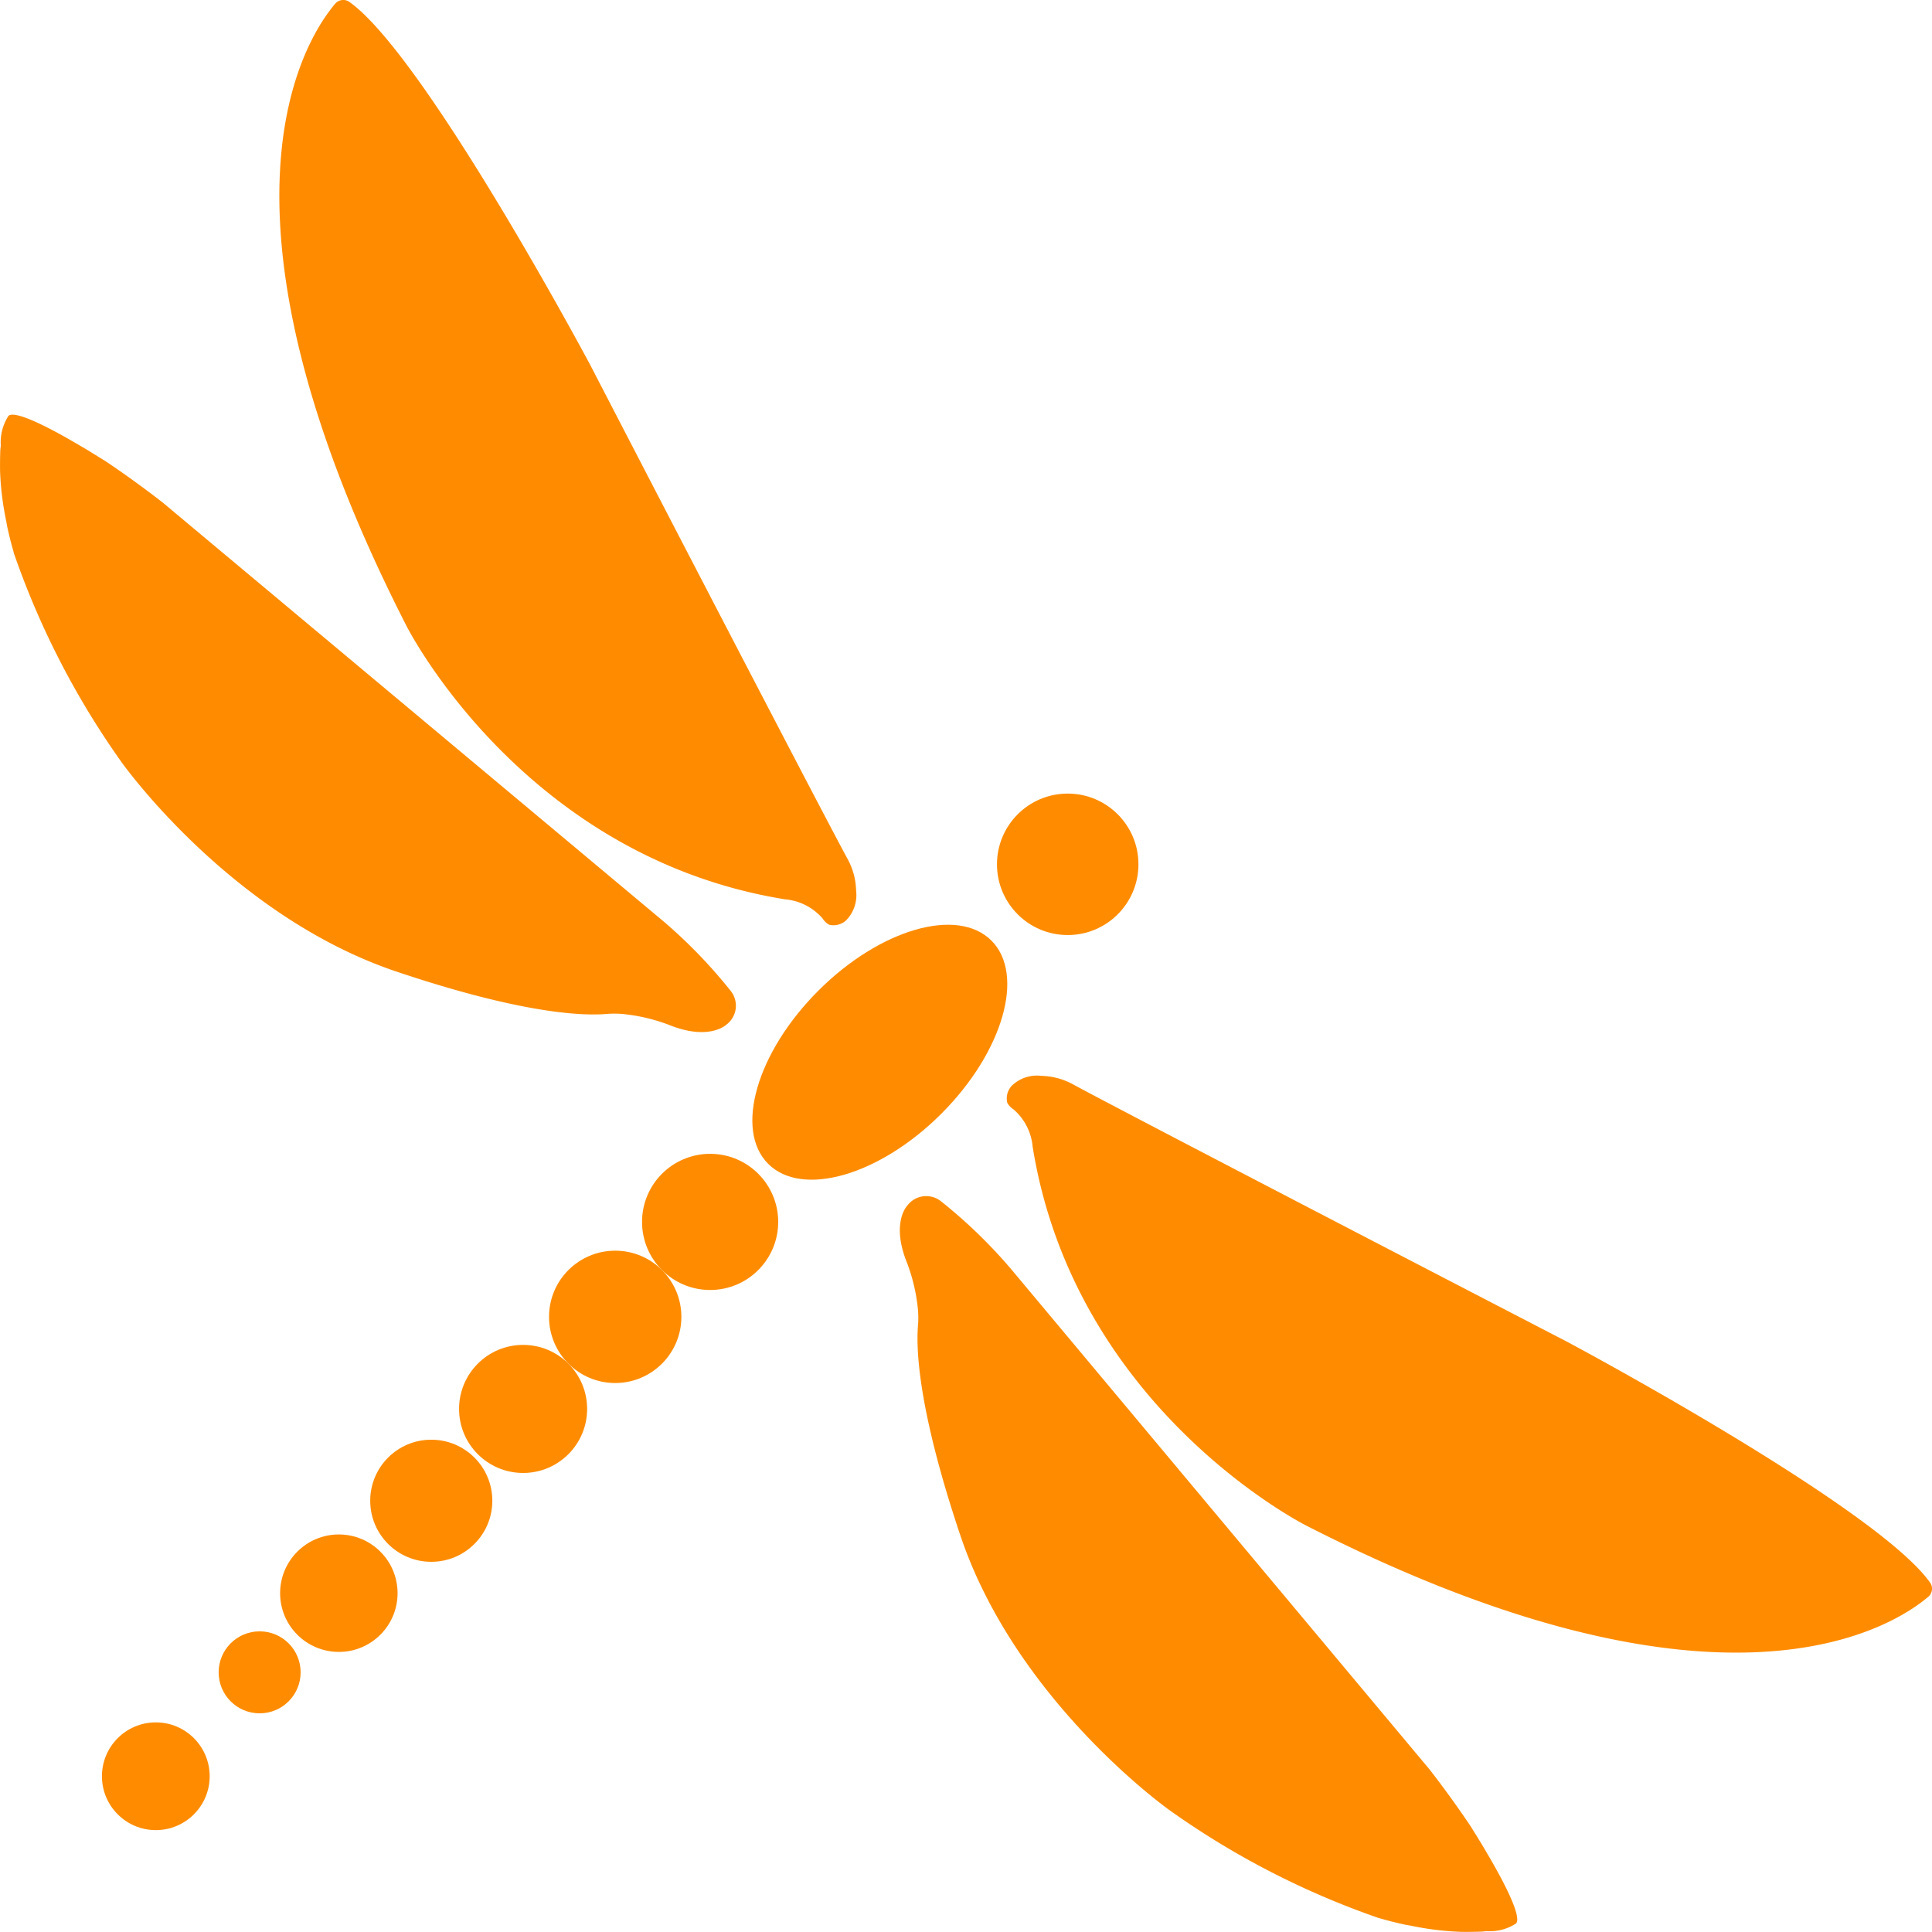 <svg xmlns="http://www.w3.org/2000/svg" width="70.691" height="70.69" viewBox="0 0 70.691 70.69">
  <g id="Groupe_640" data-name="Groupe 640" transform="translate(-257 -7006)">
    <g id="Groupe_639" data-name="Groupe 639" transform="translate(257 7006)">
      <circle id="Ellipse_351" data-name="Ellipse 351" cx="2.343" cy="2.343" r="2.343" transform="translate(16.797 49.209)" fill="#FF8C00"/>
      <circle id="Ellipse_352" data-name="Ellipse 352" cx="2.421" cy="2.421" r="2.421" transform="translate(20.089 45.762)" fill="#FF8C00"/>
      <circle id="Ellipse_353" data-name="Ellipse 353" cx="2.588" cy="2.588" r="2.588" transform="translate(36.479 29.037)" fill="#FF8C00"/>
      <circle id="Ellipse_354" data-name="Ellipse 354" cx="2.491" cy="2.491" r="2.491" transform="translate(23.492 42.218)" fill="#FF8C00"/>
      <circle id="Ellipse_355" data-name="Ellipse 355" cx="2.234" cy="2.234" r="2.234" transform="translate(13.546 52.678)" fill="#FF8C00"/>
      <circle id="Ellipse_356" data-name="Ellipse 356" cx="2.149" cy="2.149" r="2.149" transform="translate(10.249 56.145)" fill="#FF8C00"/>
      <circle id="Ellipse_357" data-name="Ellipse 357" cx="1.5" cy="1.5" r="1.5" transform="translate(8 59.69)" fill="#FF8C00"/>
      <circle id="Ellipse_358" data-name="Ellipse 358" cx="1.971" cy="1.971" r="1.971" transform="translate(3.73 63.021)" fill="#FF8C00"/>
      <ellipse id="Ellipse_359" data-name="Ellipse 359" cx="5.776" cy="3.183" rx="5.776" ry="3.183" transform="translate(25.857 40.334) rotate(-45)" fill="#FF8C00"/>
      <g id="Groupe_637" data-name="Groupe 637" transform="translate(0 0)">
        <path id="Tracé_333" data-name="Tracé 333" d="M199.691,13.309S193.7,2.086,190.922.085a.388.388,0,0,0-.534.045c-1.087,1.273-5.18,7.521,2.593,22.753,0,0,4.239,8.476,13.87,10.024a2.049,2.049,0,0,1,1.366.7.667.667,0,0,0,.24.229.685.685,0,0,0,.621-.161,1.323,1.323,0,0,0,.365-1.08,2.54,2.54,0,0,0-.305-1.154c-.476-.86-4.27-8.137-9.435-18.11Z" transform="translate(-178.118 0)" fill="#FF8C00"/>
        <path id="Tracé_334" data-name="Tracé 334" d="M199.337,44.435a.865.865,0,0,1-.164,1.247s-.6.571-2.005.034a6.553,6.553,0,0,0-1.777-.431,3.557,3.557,0,0,0-.542-.006c-.589.053-2.686.151-7.725-1.542-6.1-2.046-10.071-7.666-10.071-7.666a30.209,30.209,0,0,1-3.915-7.574.872.872,0,0,1-.039-.131c-.053-.183-.144-.51-.235-.941-.007-.045-.02-.1-.027-.157a10.652,10.652,0,0,1-.229-1.836s-.007-.32.006-.713c0-.079.013-.157.02-.242a1.769,1.769,0,0,1,.281-1.078c.276-.246,1.843.628,2.634,1.1.275.157.457.275.457.275.066.039.131.078.2.124.131.078.262.157.392.248,1.091.739,1.961,1.425,1.961,1.425l18.286,15.293A18.392,18.392,0,0,1,199.337,44.435Z" transform="translate(-172.605 -8.183)" fill="#FF8C00"/>
      </g>
      <g id="Groupe_638" data-name="Groupe 638" transform="translate(32.927 39.365)">
        <path id="Tracé_335" data-name="Tracé 335" d="M249.849,70.348s11.223,5.989,13.224,8.769a.387.387,0,0,1-.045.534c-1.273,1.087-7.521,5.18-22.753-2.593,0,0-8.475-4.24-10.024-13.87a2.048,2.048,0,0,0-.7-1.366.668.668,0,0,1-.228-.24.681.681,0,0,1,.161-.621,1.323,1.323,0,0,1,1.08-.365,2.535,2.535,0,0,1,1.154.305c.859.475,8.136,4.269,18.11,9.435Z" transform="translate(-225.394 -60.596)" fill="#FF8C00"/>
        <path id="Tracé_336" data-name="Tracé 336" d="M224.8,67.556a.865.865,0,0,0-1.247.165s-.571.594-.034,2a6.55,6.55,0,0,1,.431,1.778,3.549,3.549,0,0,1,.007.542c-.052.588-.15,2.686,1.542,7.725,2.046,6.1,7.666,10.071,7.666,10.071a30.182,30.182,0,0,0,7.575,3.915.792.792,0,0,0,.13.04c.183.052.509.144.941.235.046.006.1.02.157.026a10.664,10.664,0,0,0,1.836.229s.32.007.712-.006c.079,0,.157-.013.242-.019a1.761,1.761,0,0,0,1.078-.281c.246-.276-.627-1.842-1.1-2.634-.156-.274-.274-.457-.274-.457-.04-.066-.079-.131-.124-.2-.079-.131-.157-.261-.249-.392-.738-1.091-1.425-1.961-1.425-1.961L227.371,70.046A18.463,18.463,0,0,0,224.8,67.556Z" transform="translate(-223.291 -62.962)" fill="#FF8C00"/>
      </g>
    </g>
  </g>
</svg>